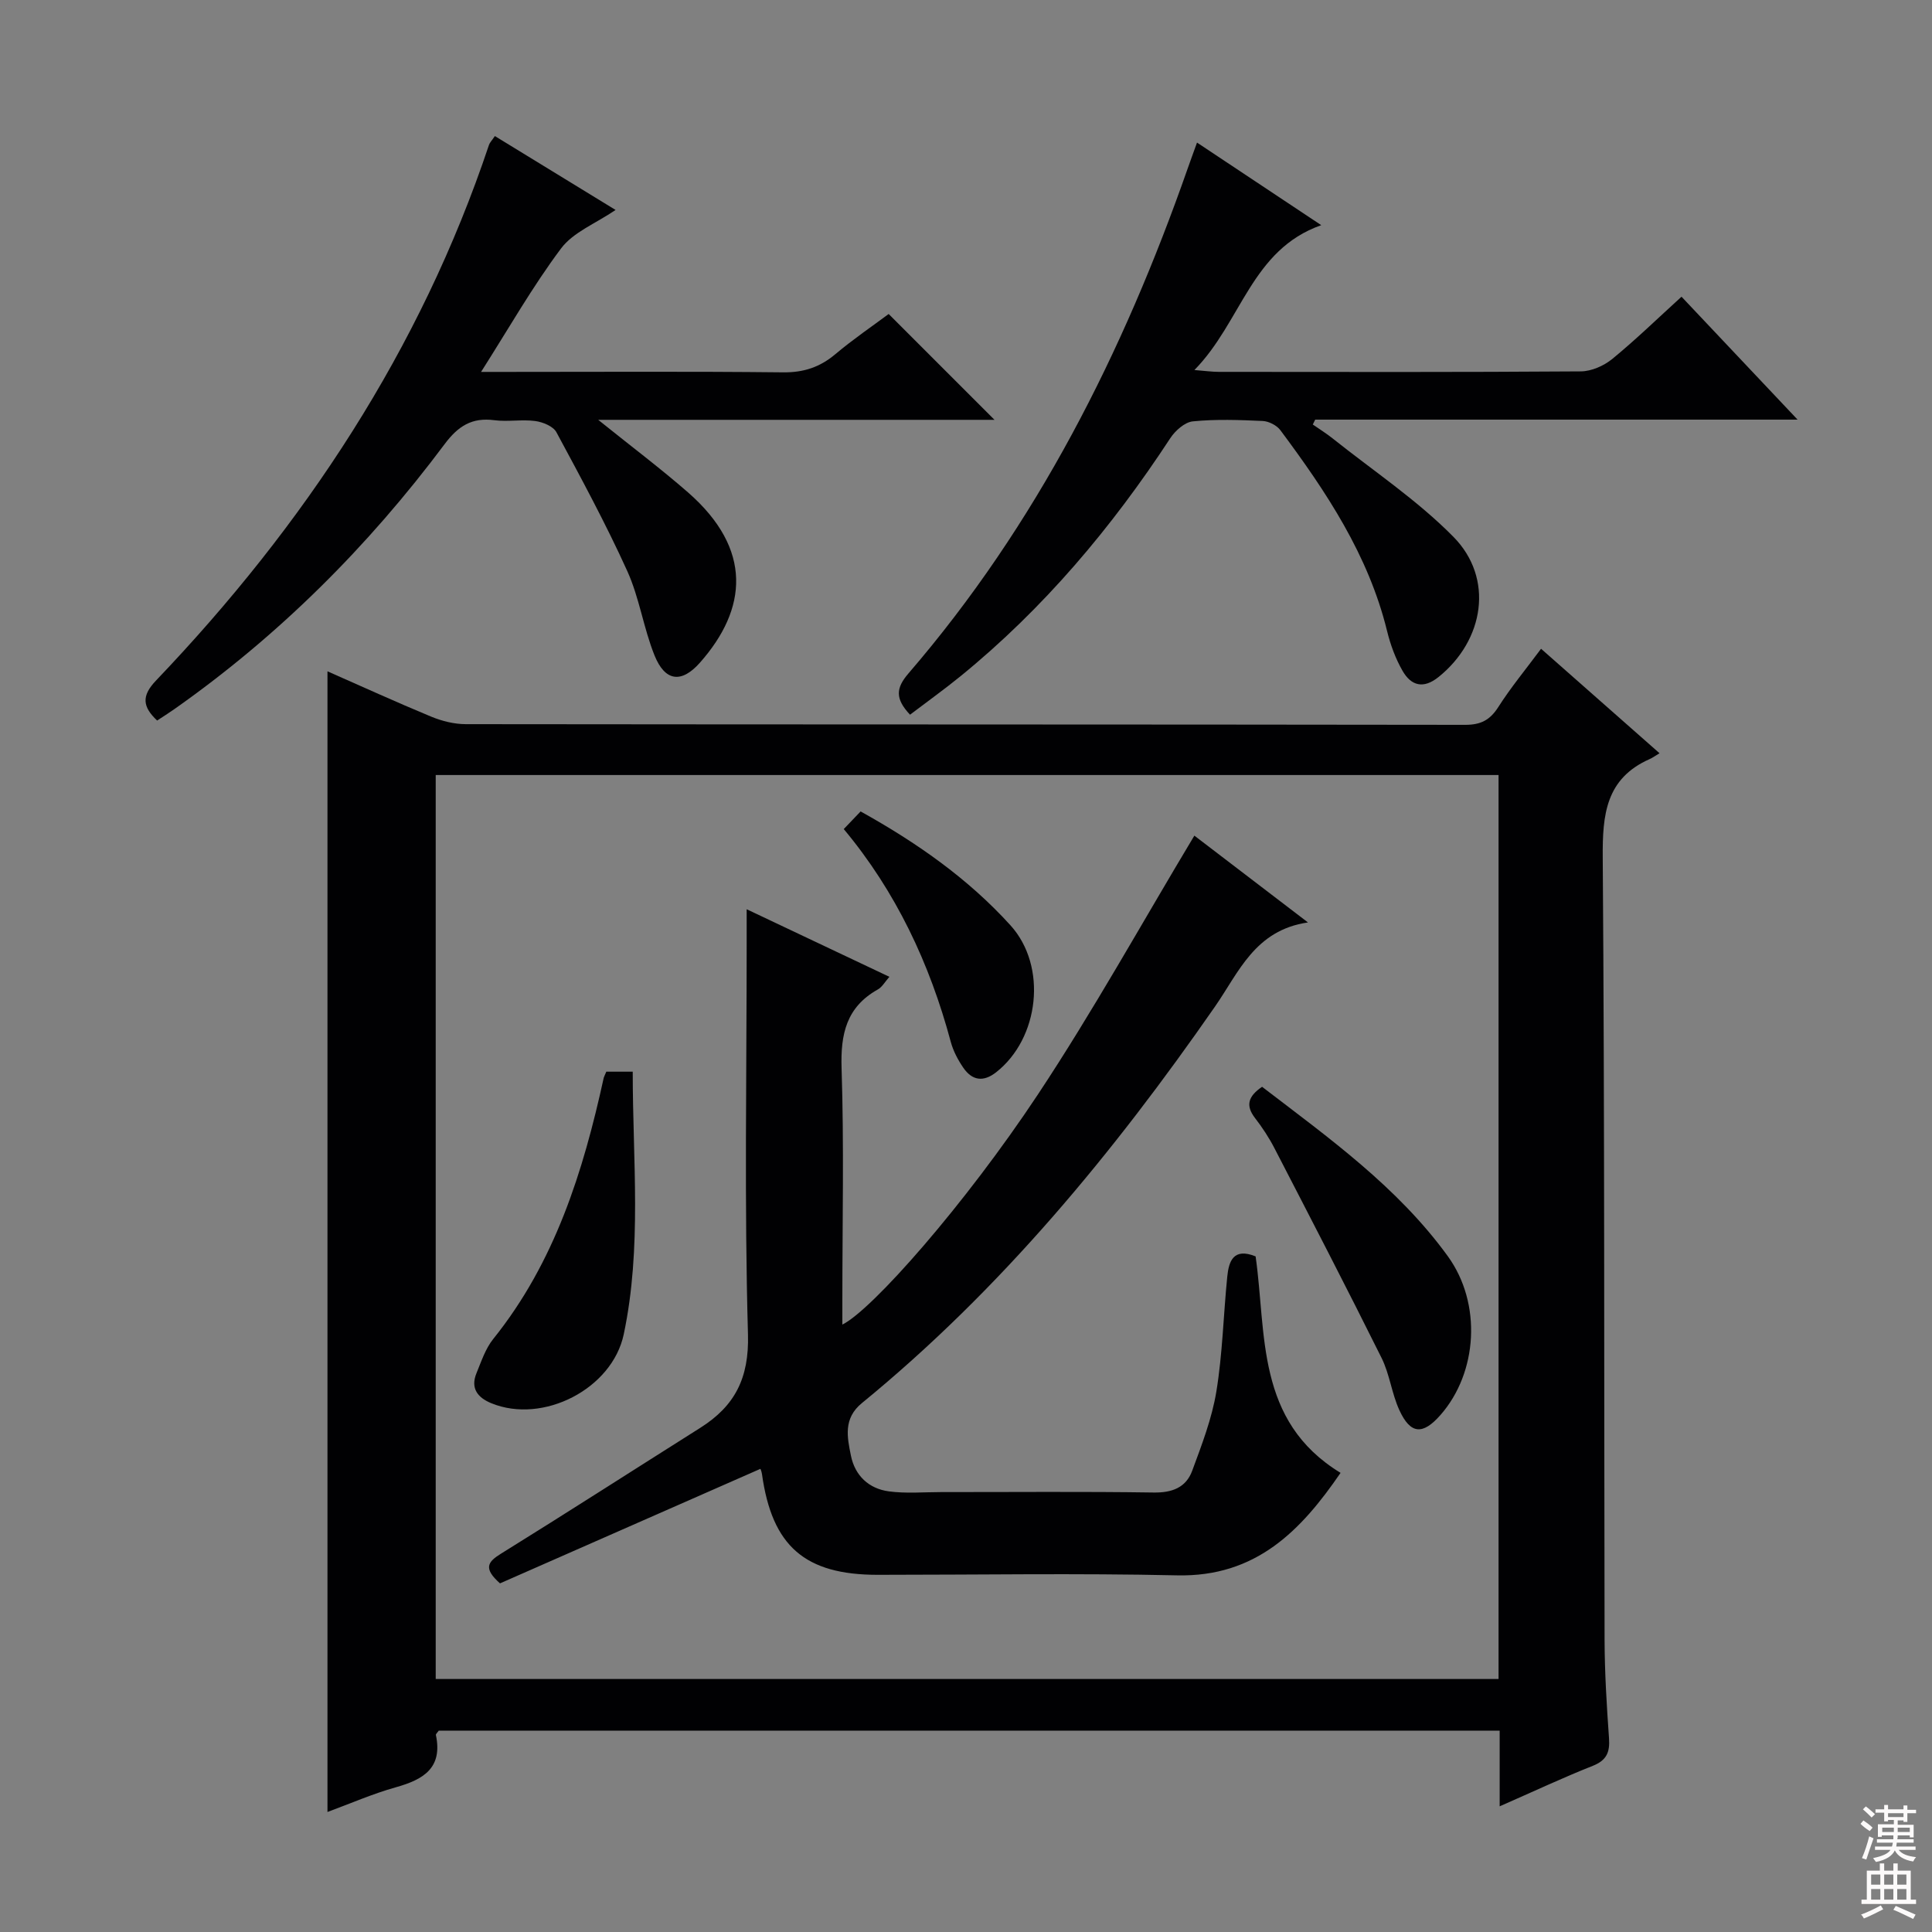 <svg enable-background="new 0 0 400 400" viewBox="0 0 400 400" xmlns="http://www.w3.org/2000/svg"><rect x="0" y="0" width="400" height="400" fill="#808080" stroke="none"/><g fill="#010103"><path d="m310.49 373.98c0-5.91 0-10.68 0-15.67-73.59 0-146.66 0-219.65 0-.26.39-.64.7-.59.91 1.43 6.81-2.57 9.21-8.24 10.8-4.9 1.37-9.6 3.44-14.21 5.13 0-78.84 0-157.33 0-236.16 6.97 3.07 14.18 6.36 21.49 9.39 2.23.92 4.77 1.55 7.16 1.55 68.97.08 137.95.04 206.92.14 3.24 0 5.12-1 6.84-3.69 2.57-4.03 5.64-7.74 8.85-12.06 8.13 7.17 16.05 14.15 24.53 21.63-.88.52-1.42.93-2.03 1.2-9.1 4.03-9.8 11.5-9.73 20.4.4 53.98.26 107.95.38 161.93.02 6.81.44 13.63.92 20.43.2 2.88-.5 4.55-3.37 5.69-6.14 2.43-12.13 5.25-19.27 8.38zm-220.28-26.36h220.05c0-62.62 0-124.87 0-187.16-73.52 0-146.71 0-220.05 0z"/><path d="m188.41 147.97c-3.09-3.3-2.97-5.48-.31-8.56 26.53-30.8 44.45-66.41 57.8-104.53.54-1.55 1.11-3.08 1.93-5.36 8.55 5.68 16.77 11.15 25.72 17.1-14.49 5.09-16.48 20.02-26.26 29.99 2.35.19 3.7.38 5.04.38 24.99.02 49.98.08 74.97-.1 2.2-.02 4.76-1.15 6.5-2.57 4.86-3.98 9.38-8.38 14.34-12.89 7.91 8.38 15.6 16.52 24.03 25.45-34.07 0-66.97 0-99.87 0-.17.34-.33.67-.5 1.01 1.36.95 2.79 1.83 4.08 2.86 8.42 6.72 17.52 12.77 25.03 20.39 8.46 8.57 6.4 21.43-3.09 29.04-3.14 2.52-5.66 1.78-7.42-1.26-1.47-2.55-2.53-5.44-3.23-8.31-3.86-15.72-12.61-28.83-22.08-41.54-.75-1.01-2.39-1.85-3.66-1.91-4.82-.22-9.69-.4-14.47.08-1.68.17-3.65 1.93-4.67 3.49-12.12 18.5-26.21 35.25-43.41 49.26-3.34 2.72-6.85 5.23-10.47 7.98z"/><path d="m102.46 28.17c8.32 5.09 16.49 10.09 24.99 15.3-4.11 2.8-8.76 4.59-11.29 7.97-5.94 7.93-10.86 16.61-16.56 25.56h5.04c19.15 0 38.31-.12 57.46.09 4.28.05 7.64-1.06 10.86-3.77 3.67-3.09 7.66-5.8 11.03-8.31 7.47 7.47 14.7 14.7 21.91 21.91-26.52 0-53.66 0-82.05 0 6.9 5.55 12.93 10.08 18.6 15.03 13.45 11.76 12.28 24.14 2.48 35.23-3.84 4.35-7.24 3.92-9.42-1.49-2.28-5.66-3.13-11.93-5.64-17.46-4.44-9.79-9.57-19.27-14.67-28.74-.66-1.23-2.81-2.11-4.38-2.32-2.78-.37-5.69.19-8.47-.17-4.66-.61-7.5 1.21-10.31 4.97-15.84 21.2-34.39 39.71-56.09 54.95-1.08.76-2.2 1.45-3.42 2.26-2.99-2.83-3.31-5.06-.23-8.28 30.69-32.15 54.74-68.47 68.94-110.9.15-.46.54-.83 1.22-1.83z"/><path d="m154.59 188.25c10.39 4.92 19.79 9.37 29.55 13.99-.93 1.05-1.5 2.12-2.4 2.62-6.5 3.65-7.73 9.21-7.5 16.32.52 15.97.16 31.98.16 47.97v5.09c6.11-3 25.34-24.78 40.51-47.68 11.44-17.27 21.5-35.45 32.37-53.55 7.08 5.41 14.83 11.33 23.52 17.97-10.97 1.59-14.32 10.32-19.22 17.38-21.07 30.34-44.41 58.64-73.14 82.14-3.88 3.17-3.04 7.07-2.26 10.9.84 4.13 3.72 6.82 7.84 7.37 3.56.48 7.23.15 10.85.15 14.66.01 29.32-.13 43.98.09 3.85.06 6.7-1.04 7.98-4.5 1.98-5.36 4.08-10.8 5-16.39 1.29-7.84 1.46-15.86 2.26-23.79.32-3.2 1.26-6.07 5.87-4.21 2.29 16-.05 34.07 17.59 44.82-8.17 11.92-17.47 21.59-33.87 21.22-20.65-.46-41.31-.11-61.97-.11-15.07 0-21.87-5.93-23.95-20.85-.09-.61-.36-1.19-.33-1.09-18.16 7.99-36.16 15.9-53.91 23.71-3.46-3.08-2.6-4.41.16-6.12 13.83-8.58 27.53-17.39 41.3-26.08 7.14-4.51 10.13-10.26 9.88-19.33-.76-26.96-.27-53.96-.27-80.95 0-1.96 0-3.94 0-7.09z"/><path d="m261.3 225.01c13.78 10.56 28.05 20.73 38.45 35.07 7.11 9.81 6.17 24.12-1.5 32.86-3.68 4.2-6.22 4.04-8.53-.99-1.58-3.44-2-7.42-3.68-10.8-7.23-14.55-14.71-28.98-22.17-43.41-1.14-2.21-2.53-4.32-4.05-6.29-1.98-2.58-1.4-4.48 1.48-6.44z"/><path d="m125.53 221.88h5.47c-.01 18.32 1.93 36.44-1.86 54.37-2.39 11.31-16.71 18.65-27.4 14.28-2.84-1.16-4.38-3.09-3.09-6.23 1-2.43 1.86-5.08 3.47-7.08 12.76-15.88 18.62-34.64 22.88-54.09.09-.31.26-.59.53-1.25z"/><path d="m174.69 171.65c1.22-1.28 2.23-2.33 3.49-3.65 11.43 6.35 22.17 13.8 31.03 23.58 7.68 8.48 5.98 23.4-2.97 30.42-2.66 2.09-4.98 1.71-6.8-.94-1.11-1.62-2.08-3.46-2.59-5.34-4.35-16.23-11.36-31.13-22.16-44.07z"/></g><path d="m385.2 377.6.6-.7c.6.4 1.3.9 1.9 1.5l-.6.7c-.8-.5-1.4-1-1.9-1.5zm.3 7.1c.6-1.4 1.1-2.9 1.5-4.5.3.1.6.3.9.4-.5 1.4-1 2.9-1.5 4.4zm.2-10.1.6-.6c.7.5 1.3 1.1 1.9 1.6l-.7.7c-.6-.6-1.2-1.2-1.8-1.7zm8.4-.8h.8v.9h1.8v.7h-1.8v1.8h-.8v-.3h-1.2v.9h3.3v2.6h-.8v-.4h-2.5c0 .3 0 .6-.1.8h3.4v.7h-3.5c0 .3-.1.6-.1.8h4v.7h-3.5c.7.9 1.9 1.3 3.6 1.5-.2.2-.4.5-.6.9-1.9-.3-3.2-1.1-3.8-2.3-.5 1.1-1.8 2-3.9 2.4-.2-.3-.4-.5-.6-.8 1.9-.4 3.1-.9 3.6-1.7h-3.2v-.7h3.5c.1-.2.1-.5.2-.8h-3.3v-.7h3.4c0-.2 0-.5 0-.8h-2.4v.3h-.8v-2.6h3.3v-.9h-1.2v.3h-.8v-1.8h-1.8v-.7h1.8v-.9h.8v.9h3.2zm-4.4 5.5h2.4c0-.3 0-.6 0-.9h-2.4zm1.2-3.1h3.2v-.8h-3.2zm4.4 2.2h-2.4v.9h2.5v-.9z" fill="#fcfafa"/><path d="m389.2 385.8h.9v1.5h1.9v-1.5h.9v1.5h2.7v6h1.1v.9h-11.3v-.9h1.1v-6h2.7zm.2 8.7.5.8c-1.2.6-2.5 1.3-4 1.9-.2-.3-.3-.6-.6-.8 1.6-.6 3-1.3 4.1-1.9zm-2-4.3h1.9v-2.1h-1.9zm0 3.1h1.9v-2.2h-1.9zm2.7-3.1h1.9v-2.1h-1.9zm0 3.1h1.9v-2.2h-1.9zm2.4 1.3c1.4.6 2.7 1.2 4.1 1.8l-.5.9c-1.5-.7-2.8-1.4-4.1-1.9zm2.2-6.5h-1.9v2.1h1.9zm-1.9 5.2h1.9v-2.2h-1.9z" fill="#fcfafa"/></svg>